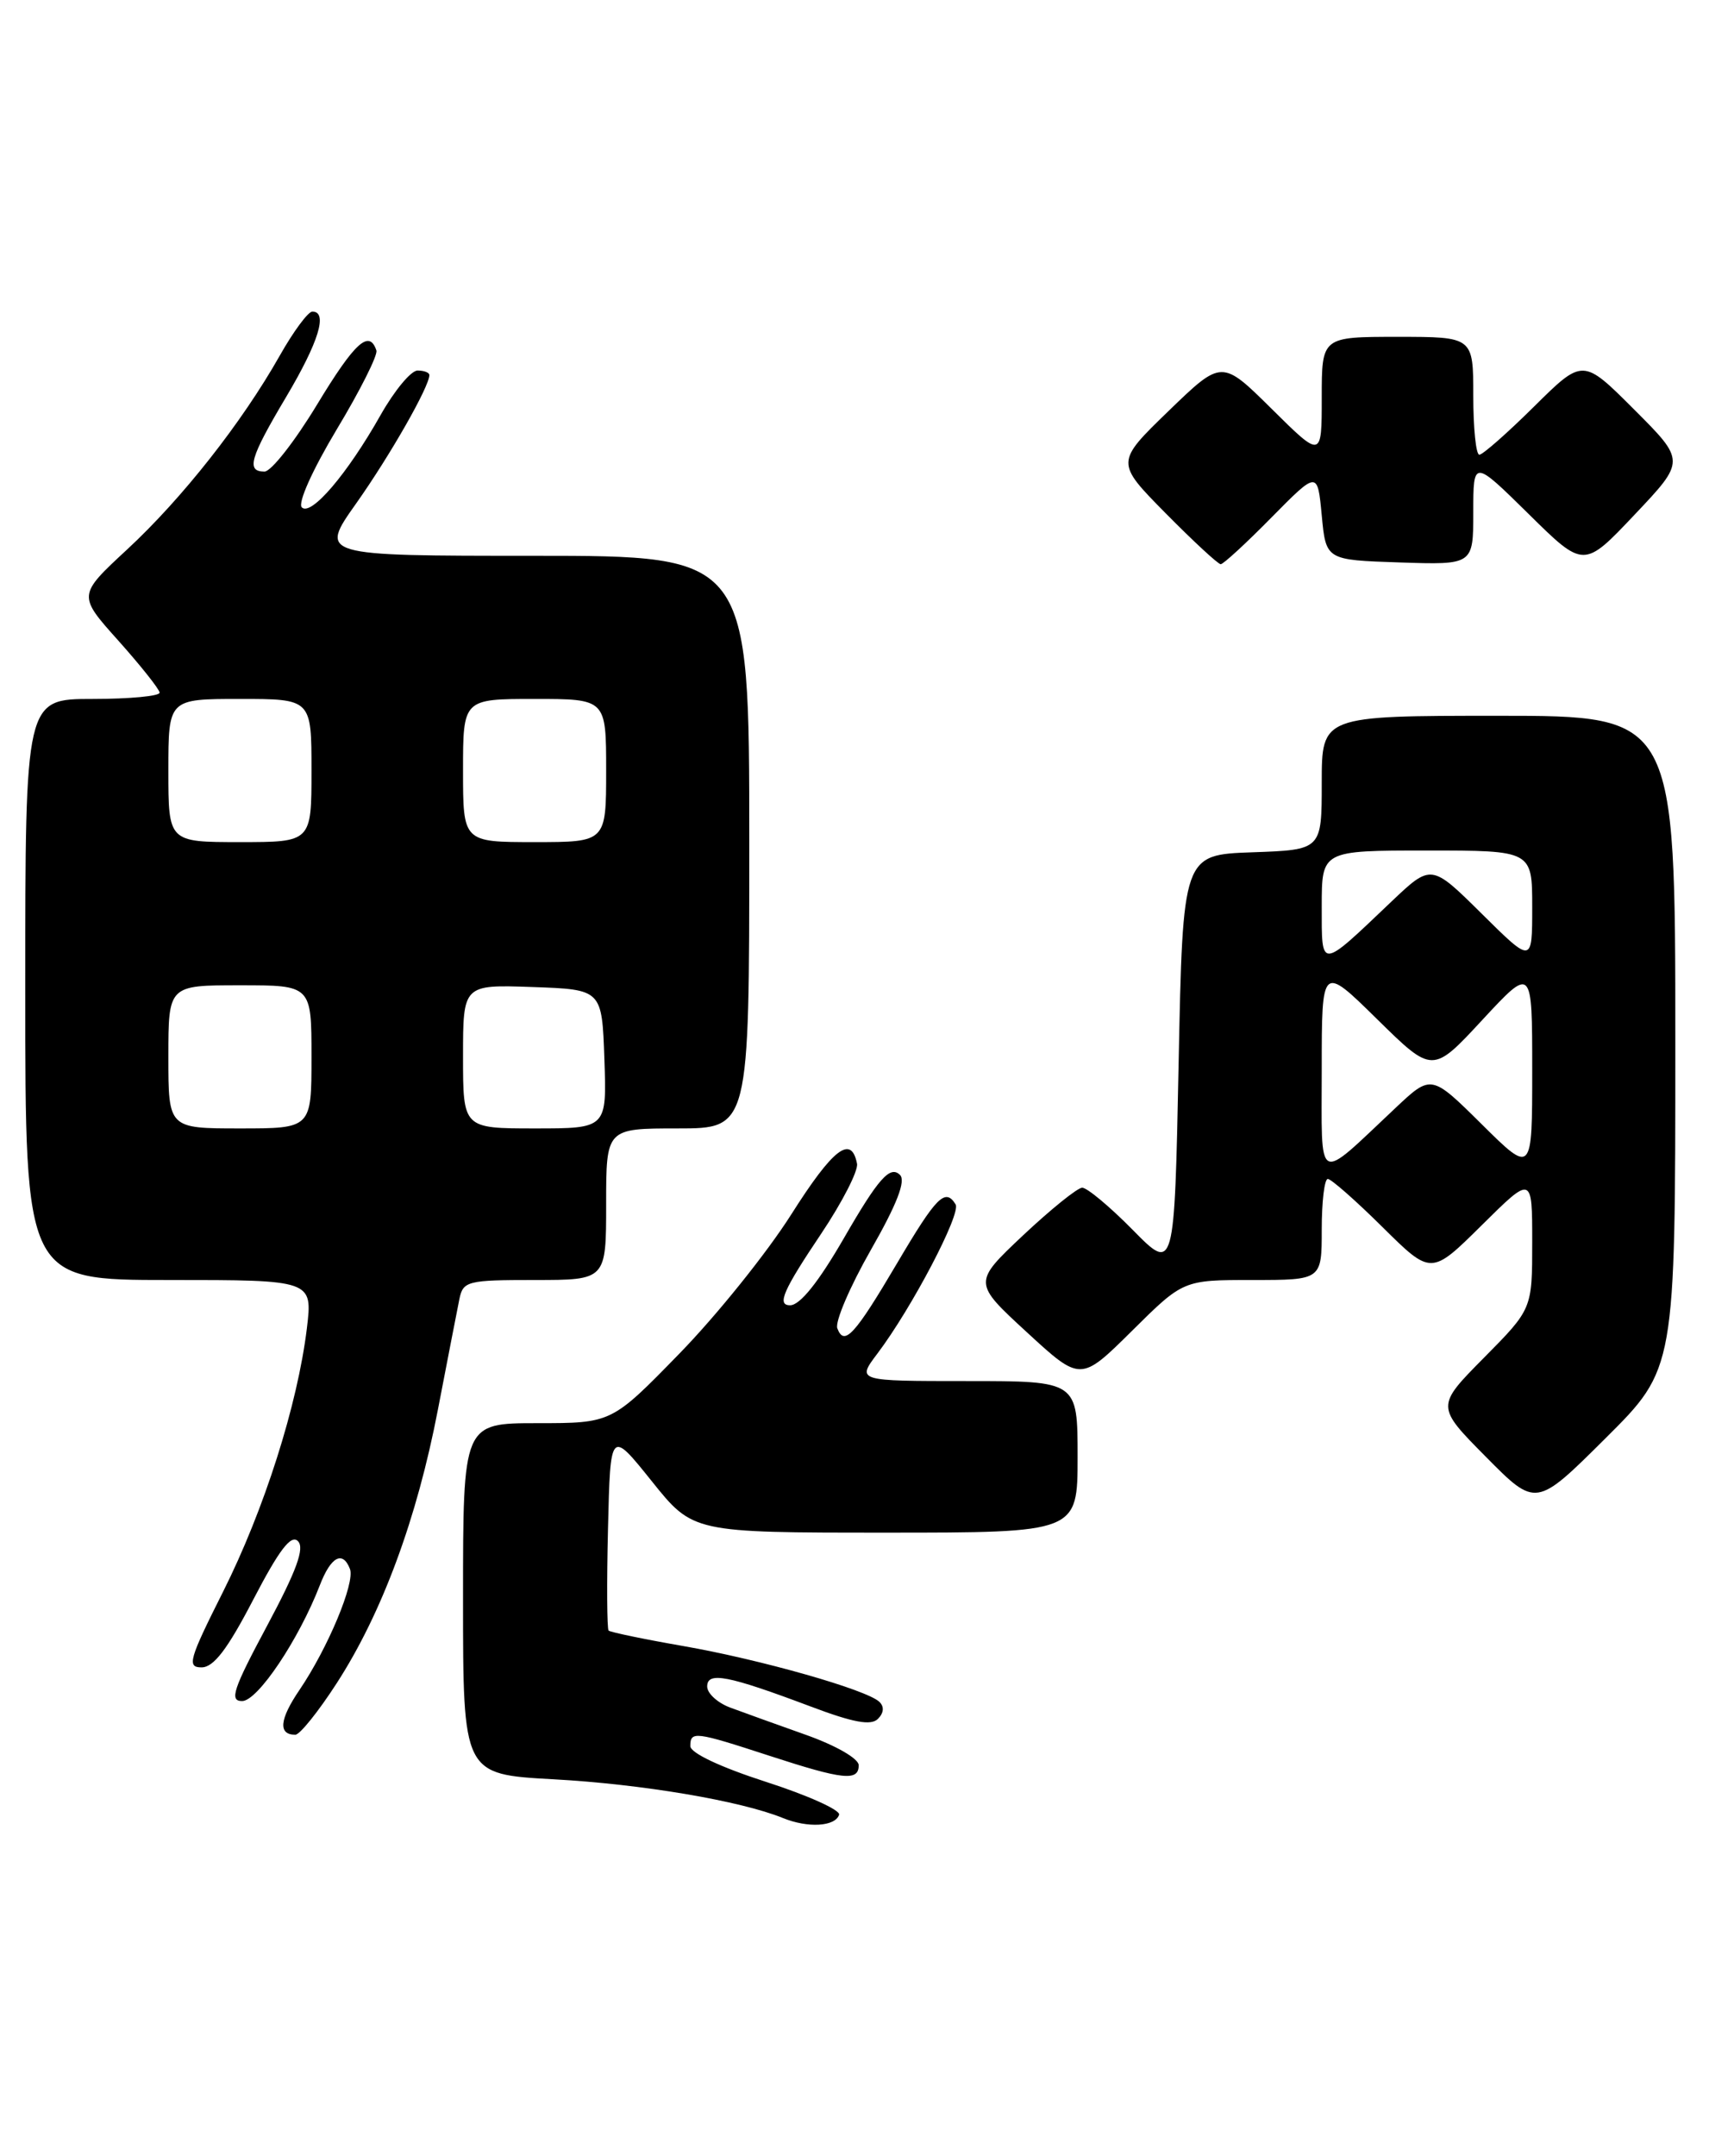 <?xml version="1.0" encoding="UTF-8" standalone="no"?>
<!DOCTYPE svg PUBLIC "-//W3C//DTD SVG 1.1//EN" "http://www.w3.org/Graphics/SVG/1.1/DTD/svg11.dtd" >
<svg xmlns="http://www.w3.org/2000/svg" xmlns:xlink="http://www.w3.org/1999/xlink" version="1.1" viewBox="0 0 203 256">
 <g >
 <path fill="currentColor"
d=" M 99.67 215.50 C 99.85 214.95 95.94 213.19 91.00 211.60 C 85.55 209.84 82.00 208.16 82.00 207.35 C 82.00 205.54 82.54 205.61 91.40 208.50 C 100.17 211.36 102.00 211.55 102.00 209.62 C 102.00 208.84 99.32 207.29 95.75 206.02 C 92.31 204.80 88.26 203.34 86.75 202.78 C 85.24 202.22 84.00 201.09 84.00 200.27 C 84.00 198.47 86.45 198.94 96.33 202.66 C 101.37 204.56 103.46 204.94 104.28 204.12 C 104.99 203.41 105.05 202.66 104.45 202.09 C 102.94 200.65 90.35 197.07 81.12 195.46 C 76.46 194.65 72.49 193.82 72.29 193.63 C 72.10 193.43 72.06 187.98 72.22 181.51 C 72.50 169.76 72.50 169.76 77.41 175.88 C 82.31 182.00 82.31 182.00 105.16 182.00 C 128.00 182.00 128.00 182.00 128.00 173.00 C 128.00 164.00 128.00 164.00 114.88 164.00 C 101.76 164.00 101.76 164.00 104.21 160.75 C 108.30 155.34 114.19 144.11 113.51 143.02 C 112.28 141.03 111.23 142.09 106.57 149.99 C 101.50 158.58 100.28 159.90 99.46 157.74 C 99.16 156.98 100.95 152.80 103.43 148.45 C 106.54 143.01 107.62 140.22 106.90 139.52 C 105.73 138.36 104.33 139.94 100.26 147.00 C 97.22 152.26 95.03 155.00 93.85 155.00 C 92.25 155.00 93.01 153.25 97.55 146.49 C 100.05 142.76 101.96 139.02 101.80 138.19 C 101.12 134.71 98.96 136.37 93.99 144.21 C 91.10 148.77 85.12 156.21 80.69 160.75 C 72.65 169.00 72.65 169.00 63.82 169.00 C 55.00 169.00 55.00 169.00 55.00 189.85 C 55.00 210.70 55.00 210.70 65.75 211.29 C 76.24 211.86 87.98 213.85 93.00 215.89 C 95.96 217.10 99.21 216.91 99.67 215.50 Z  M 39.99 199.89 C 45.38 191.56 49.53 180.34 52.02 167.37 C 53.17 161.39 54.32 155.49 54.57 154.25 C 55.01 152.13 55.53 152.00 63.52 152.00 C 72.00 152.00 72.00 152.00 72.00 143.00 C 72.00 134.00 72.00 134.00 80.50 134.00 C 89.00 134.00 89.00 134.00 89.00 100.00 C 89.00 66.00 89.00 66.00 63.45 66.00 C 37.90 66.00 37.90 66.00 42.33 59.75 C 46.33 54.09 51.00 45.91 51.00 44.54 C 51.00 44.24 50.37 44.00 49.60 44.00 C 48.82 44.00 46.85 46.38 45.20 49.30 C 41.24 56.31 36.94 61.34 35.85 60.25 C 35.34 59.74 37.13 55.78 40.00 50.99 C 42.77 46.39 44.89 42.17 44.71 41.62 C 43.86 39.08 42.14 40.65 37.67 48.03 C 35.02 52.41 32.21 56.00 31.42 56.00 C 29.21 56.00 29.68 54.38 34.00 47.12 C 37.87 40.60 38.97 37.00 37.10 37.00 C 36.60 37.00 34.85 39.36 33.22 42.25 C 28.71 50.22 21.63 59.20 15.10 65.25 C 9.23 70.69 9.23 70.69 14.07 76.09 C 16.73 79.07 18.93 81.84 18.96 82.25 C 18.98 82.66 15.40 83.00 11.00 83.00 C 3.00 83.00 3.00 83.00 3.00 117.50 C 3.00 152.00 3.00 152.00 20.07 152.00 C 37.14 152.00 37.14 152.00 36.45 157.75 C 35.34 166.84 31.38 179.29 26.49 189.03 C 22.45 197.07 22.18 198.00 23.94 198.00 C 25.38 198.00 27.02 195.85 30.09 189.94 C 33.17 184.02 34.58 182.18 35.39 183.01 C 36.21 183.83 35.23 186.51 31.72 193.07 C 27.68 200.61 27.22 202.00 28.76 202.00 C 30.60 202.00 35.48 194.73 37.99 188.25 C 39.30 184.84 40.71 184.09 41.57 186.32 C 42.19 187.95 38.95 195.70 35.58 200.67 C 33.19 204.18 33.02 206.00 35.08 206.00 C 35.61 206.00 37.82 203.25 39.99 199.89 Z  M 199.00 123.77 C 199.00 85.00 199.00 85.00 178.00 85.00 C 157.00 85.00 157.00 85.00 157.00 92.96 C 157.00 100.92 157.00 100.92 148.75 101.21 C 140.50 101.50 140.50 101.50 140.00 126.29 C 139.50 151.08 139.50 151.08 134.54 146.04 C 131.81 143.27 129.11 141.02 128.54 141.04 C 127.97 141.06 124.82 143.60 121.53 146.69 C 115.57 152.31 115.57 152.31 121.97 158.20 C 128.36 164.08 128.36 164.08 134.46 158.04 C 140.55 152.00 140.55 152.00 148.78 152.00 C 157.00 152.00 157.00 152.00 157.00 146.00 C 157.00 142.70 157.32 140.00 157.72 140.00 C 158.12 140.00 161.04 142.57 164.22 145.72 C 170.00 151.44 170.00 151.44 176.00 145.50 C 182.00 139.56 182.00 139.56 182.00 147.50 C 182.00 155.44 182.00 155.44 176.28 161.22 C 170.56 167.00 170.56 167.00 176.51 173.01 C 182.45 179.01 182.45 179.01 190.72 170.78 C 199.00 162.54 199.00 162.54 199.00 123.77 Z  M 151.03 61.45 C 156.50 55.91 156.50 55.91 157.00 61.20 C 157.50 66.50 157.50 66.50 166.25 66.79 C 175.00 67.08 175.00 67.08 175.00 60.82 C 175.00 54.56 175.00 54.56 181.57 61.03 C 188.13 67.50 188.13 67.50 194.17 61.11 C 200.21 54.73 200.21 54.73 194.11 48.63 C 188.02 42.54 188.02 42.54 182.23 48.27 C 179.05 51.42 176.12 54.00 175.72 54.00 C 175.32 54.00 175.00 50.85 175.00 47.00 C 175.00 40.00 175.00 40.00 166.00 40.00 C 157.00 40.00 157.00 40.00 157.00 47.22 C 157.00 54.44 157.00 54.44 151.06 48.56 C 145.13 42.69 145.13 42.69 138.81 48.80 C 132.50 54.91 132.50 54.91 138.47 60.96 C 141.75 64.28 144.69 67.00 145.00 67.00 C 145.31 67.00 148.03 64.50 151.03 61.45 Z  M 20.00 125.50 C 20.00 117.00 20.00 117.00 28.50 117.00 C 37.00 117.00 37.00 117.00 37.00 125.50 C 37.00 134.00 37.00 134.00 28.50 134.00 C 20.00 134.00 20.00 134.00 20.00 125.50 Z  M 55.00 125.46 C 55.00 116.92 55.00 116.92 63.25 117.21 C 71.50 117.50 71.50 117.50 71.79 125.75 C 72.08 134.00 72.08 134.00 63.54 134.00 C 55.00 134.00 55.00 134.00 55.00 125.46 Z  M 20.00 91.50 C 20.00 83.00 20.00 83.00 28.50 83.00 C 37.00 83.00 37.00 83.00 37.00 91.50 C 37.00 100.00 37.00 100.00 28.50 100.00 C 20.00 100.00 20.00 100.00 20.00 91.50 Z  M 55.00 91.50 C 55.00 83.00 55.00 83.00 63.50 83.00 C 72.00 83.00 72.00 83.00 72.00 91.50 C 72.00 100.00 72.00 100.00 63.50 100.00 C 55.00 100.00 55.00 100.00 55.00 91.50 Z  M 157.00 126.93 C 157.00 114.56 157.00 114.56 163.58 121.03 C 170.16 127.50 170.16 127.50 176.08 121.11 C 182.00 114.73 182.00 114.73 182.00 127.08 C 182.00 139.44 182.00 139.44 176.01 133.51 C 170.01 127.57 170.01 127.57 165.76 131.57 C 156.21 140.54 157.00 140.96 157.00 126.93 Z  M 157.00 107.62 C 157.00 101.00 157.00 101.00 169.50 101.00 C 182.00 101.00 182.00 101.00 182.00 107.72 C 182.00 114.44 182.00 114.44 176.00 108.50 C 170.01 102.57 170.01 102.57 165.25 107.09 C 156.72 115.21 157.00 115.19 157.00 107.62 Z "/>
</g>
</svg>